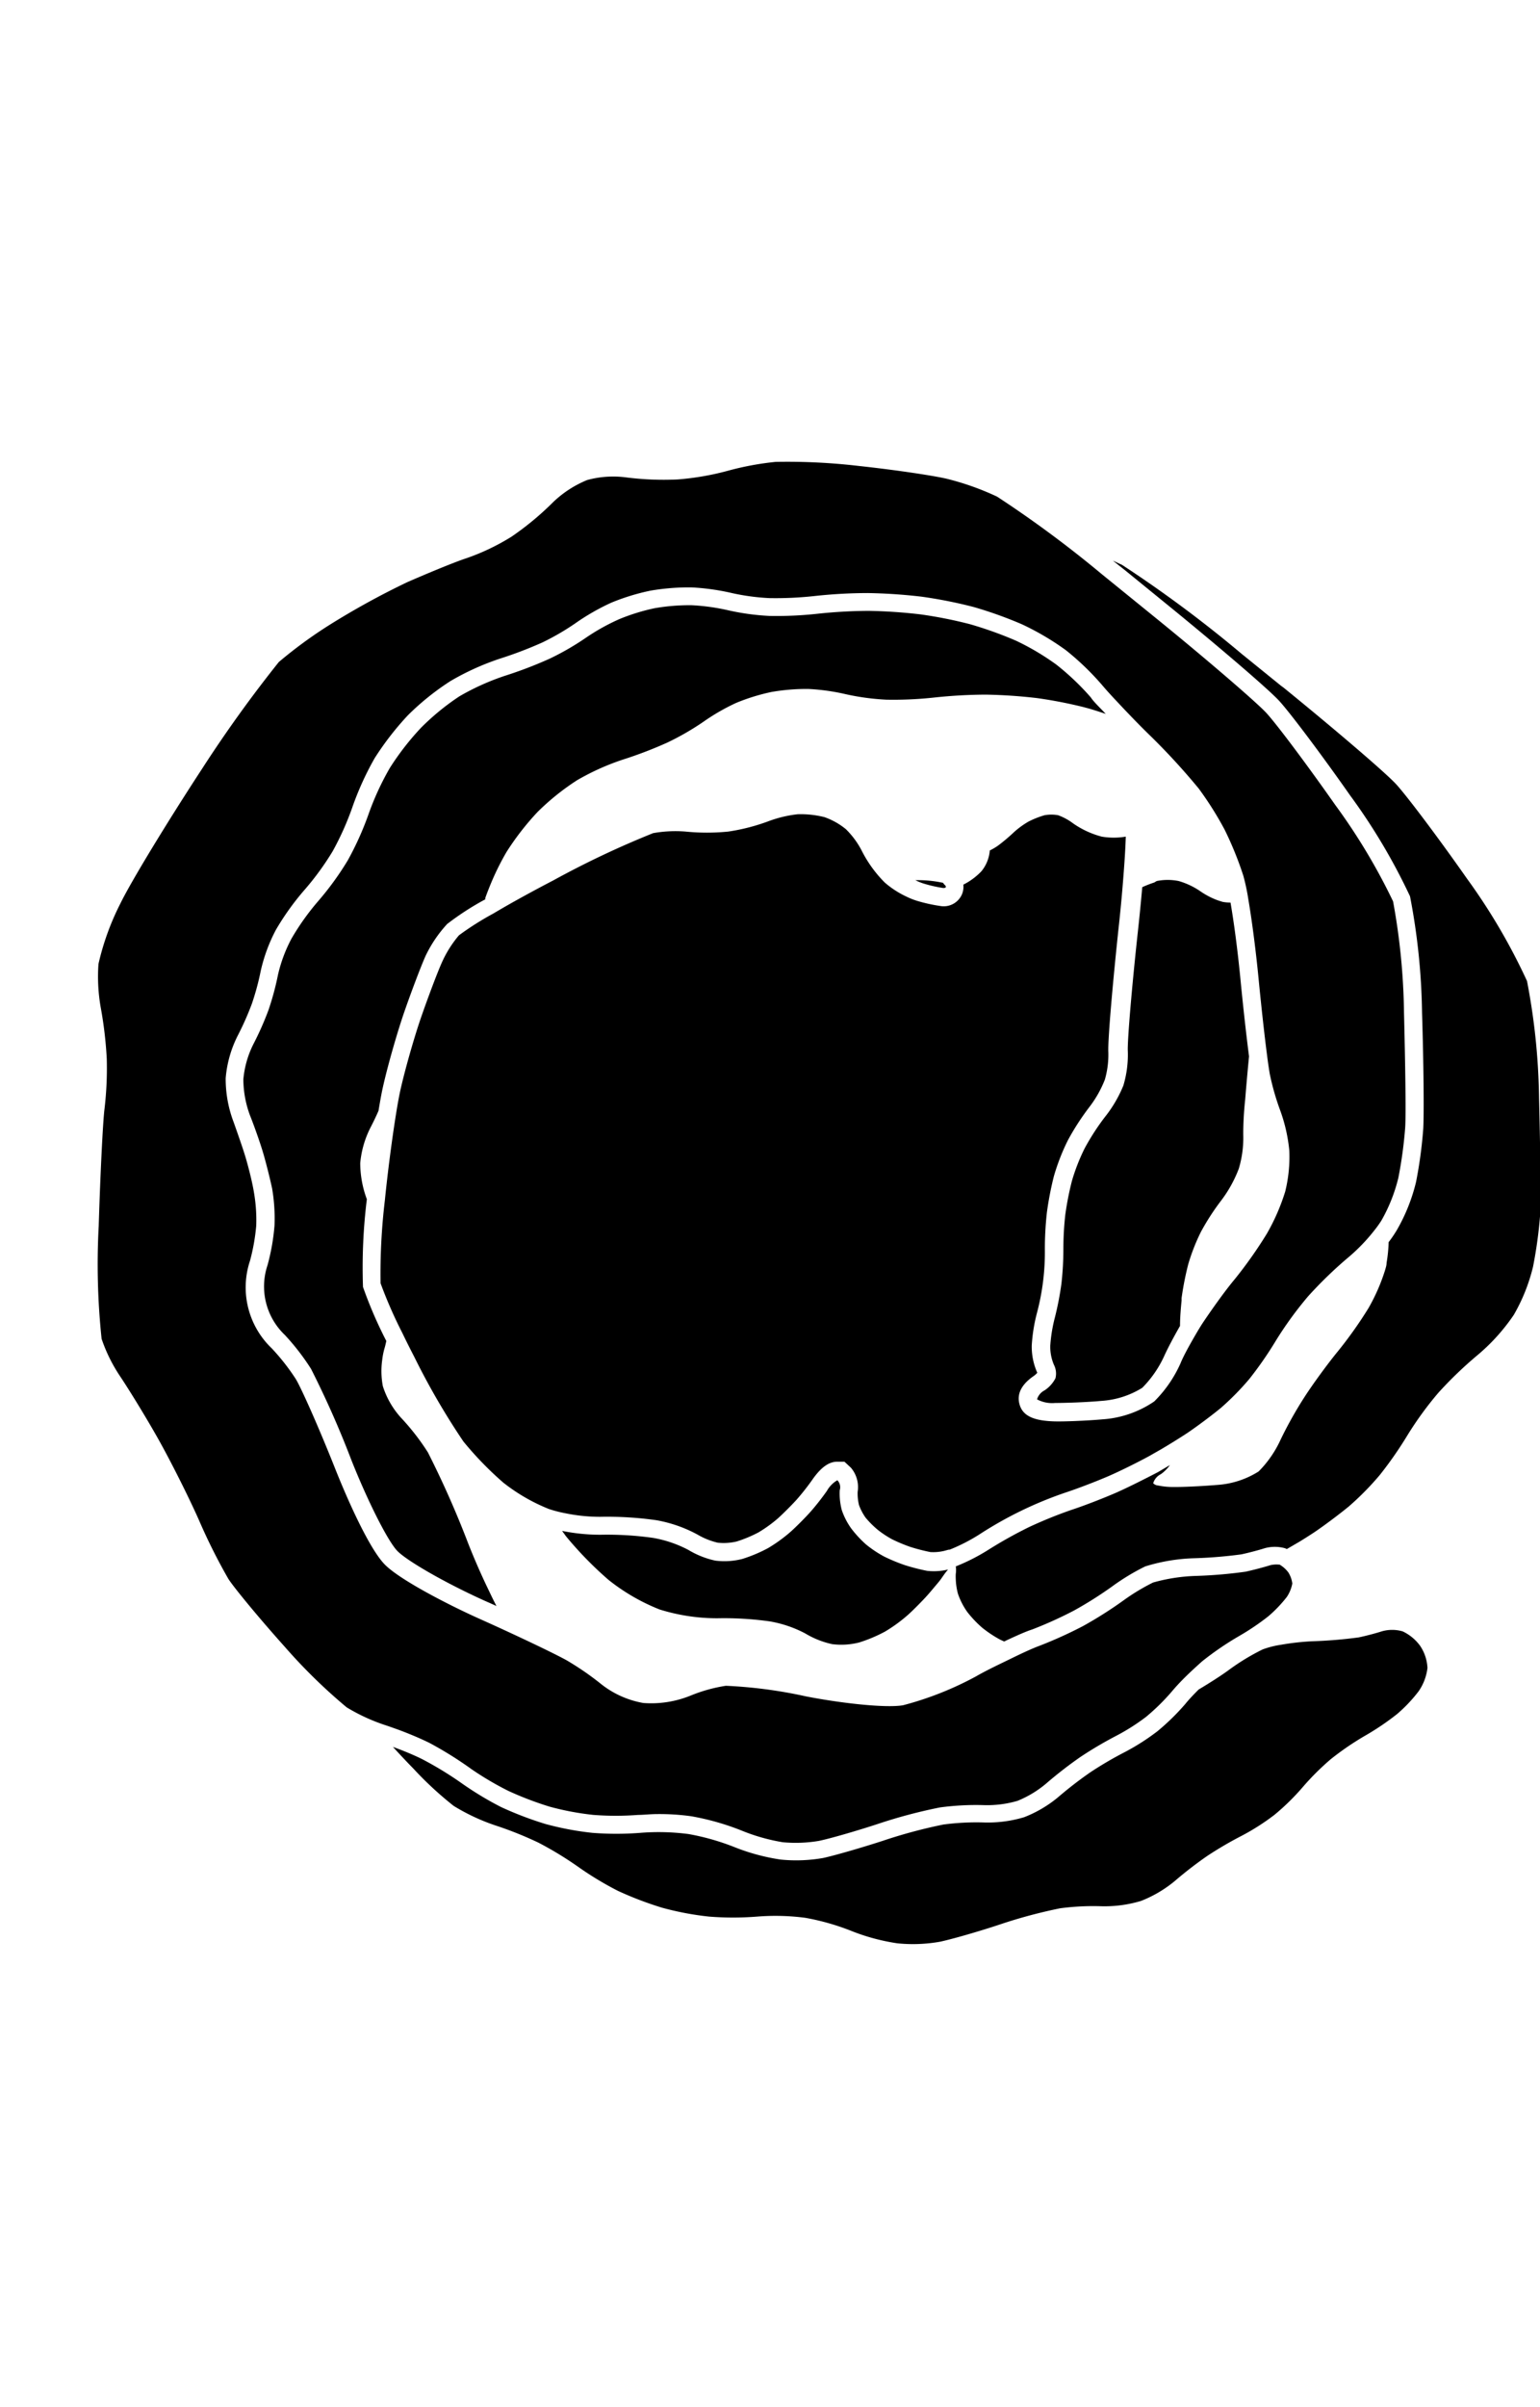 <svg xmlns="http://www.w3.org/2000/svg" width="128.08" height="200" viewBox="0 0 128.08 200"><title>_</title><path d="M8.88 88a29 29 0 0 1-.19 4.16c-.13 1-.35 5.44-.48 9.71a59 59 0 0 0 .24 9.38 13.14 13.14 0 0 0 1.55 3.13c.67 1 2.07 3.26 3.12 5.12s2.6 4.94 3.46 6.89a47.74 47.74 0 0 0 2.42 4.82c.46.71 2.46 3.15 4.71 5.66a45.55 45.55 0 0 0 5.12 5 15.51 15.51 0 0 0 3.09 1.44c.37.12.82.28 1.29.45.94.35 1.89.76 2.53 1.08A30.91 30.91 0 0 1 39.2 147a25.73 25.73 0 0 0 3.09 1.82 27.55 27.55 0 0 0 3.44 1.31 23.24 23.24 0 0 0 3.62.68 24.3 24.3 0 0 0 3.73 0c.46 0 1-.07 1.64-.07a19.33 19.33 0 0 1 2.76.18 21.12 21.12 0 0 1 4.27 1.22 15.8 15.8 0 0 0 3.35.94 11.51 11.51 0 0 0 3-.11c.89-.18 3.11-.82 4.85-1.39a42.67 42.67 0 0 1 5.22-1.39 22.35 22.35 0 0 1 3.74-.19 9 9 0 0 0 2.72-.36 8.83 8.83 0 0 0 2.37-1.43 34.73 34.73 0 0 1 2.85-2.21 32.4 32.4 0 0 1 3-1.77 17.35 17.35 0 0 0 2.47-1.57 17.7 17.7 0 0 0 2.11-2.07c.3-.36.72-.82 1.2-1.29s1-.94 1.36-1.26a25.4 25.4 0 0 1 3.06-2.09 20.31 20.31 0 0 0 2.43-1.64 10.94 10.94 0 0 0 1.55-1.62 3 3 0 0 0 .45-1.11 2.3 2.3 0 0 0-.33-.92 2.46 2.46 0 0 0-.73-.65h-.07a2.19 2.19 0 0 0-.7.05c-.57.18-1.5.42-2.06.54a38.33 38.33 0 0 1-4.09.35 14.78 14.78 0 0 0-3.6.55 17.35 17.35 0 0 0-2.48 1.5 34.22 34.22 0 0 1-3.35 2.12 35.6 35.6 0 0 1-3.65 1.65c-.44.16-1.25.52-2.23 1s-2.1 1-3 1.52a27.07 27.07 0 0 1-6.09 2.41c-1.48.25-5.26-.19-8.07-.74a38.87 38.87 0 0 0-6.66-.88 12.88 12.88 0 0 0-2.87.79 8.71 8.71 0 0 1-4 .64 7.83 7.83 0 0 1-3.59-1.64 23.92 23.92 0 0 0-2.72-1.87c-.76-.44-3.56-1.79-6.52-3.13l-.89-.4c-2.49-1.12-6.63-3.24-7.83-4.52s-2.87-4.88-4.11-8c-1.38-3.47-2.81-6.66-3.24-7.36a17.92 17.92 0 0 0-2-2.55 7 7 0 0 1-1.81-7.27 16.58 16.58 0 0 0 .52-2.92 13.39 13.39 0 0 0-.18-2.71c-.13-.84-.46-2.14-.7-2.95s-.71-2.13-1-2.95a10.1 10.1 0 0 1-.66-3.65 9.57 9.57 0 0 1 1-3.53 24 24 0 0 0 1.18-2.66 21.51 21.51 0 0 0 .73-2.7 13.7 13.7 0 0 1 1.28-3.46 22 22 0 0 1 2.44-3.38 23.17 23.17 0 0 0 2.27-3.13 24 24 0 0 0 1.61-3.58A24.74 24.74 0 0 1 31.16 63a24.29 24.29 0 0 1 2.77-3.57 21.54 21.54 0 0 1 3.54-2.84 21.67 21.67 0 0 1 4.14-1.87 33.45 33.45 0 0 0 3.51-1.34 20.86 20.86 0 0 0 2.72-1.58 18.9 18.9 0 0 1 3-1.72 18.3 18.3 0 0 1 3.26-1 19 19 0 0 1 3.4-.27 19.06 19.06 0 0 1 3.41.48 18.48 18.48 0 0 0 3.08.41 29.65 29.65 0 0 0 3.73-.17 41.65 41.65 0 0 1 4.45-.25 44.39 44.39 0 0 1 4.47.3 38.47 38.47 0 0 1 4.34.86 34 34 0 0 1 4 1.43 22.25 22.25 0 0 1 3.67 2.16 22.59 22.59 0 0 1 3.1 3c.26.31.69.78 1.19 1.31.86.92 1.9 2 2.76 2.83a55.57 55.57 0 0 1 4 4.36 27.91 27.91 0 0 1 2.15 3.41 28.57 28.57 0 0 1 1.56 3.84 17.43 17.43 0 0 1 .42 2c.3 1.75.62 4.24.84 6.5s.48 4.64.7 6.33c.09.73.18 1.3.23 1.6a20.91 20.91 0 0 0 .85 3 13.49 13.49 0 0 1 .78 3.4 12.05 12.05 0 0 1-.34 3.4 17.27 17.27 0 0 1-1.52 3.49 36.17 36.17 0 0 1-2.69 3.81c-.84 1-2 2.65-2.65 3.62-.19.29-.4.64-.61 1-.5.86-1 1.76-1.24 2.36a10.48 10.48 0 0 1-2.18 3.16 8.64 8.64 0 0 1-4.3 1.49c-1.37.12-3.16.19-4 .17-1.76-.05-2.63-.47-2.9-1.39s.2-1.72 1.2-2.4a1.64 1.64 0 0 0 .27-.25 5.29 5.29 0 0 1-.46-2.28 13.88 13.88 0 0 1 .44-2.72 19.65 19.65 0 0 0 .65-5.26 27.39 27.39 0 0 1 .17-3.07 26.94 26.94 0 0 1 .58-3 17.73 17.73 0 0 1 1.17-3 21.25 21.25 0 0 1 1.85-2.84 9.28 9.28 0 0 0 1.22-2.19 7.49 7.49 0 0 0 .29-2.26c-.06-1 .39-6 .84-10.23.14-1.27.26-2.5.35-3.62.18-2.14.24-3.4.26-4.08a6 6 0 0 1-2 0 7.45 7.45 0 0 1-2.38-1.1 4.79 4.79 0 0 0-1.25-.68 3.2 3.2 0 0 0-1.12 0 7.37 7.37 0 0 0-1.36.54 7.26 7.26 0 0 0-1.18.86A15 15 0 0 1 83 70.27a5.08 5.08 0 0 1-.68.4 3.11 3.11 0 0 1-.69 1.72 5.45 5.45 0 0 1-1.51 1.12 1.6 1.6 0 0 1-.11.79 1.65 1.65 0 0 1-1.69 1 13.36 13.36 0 0 1-2-.43 6 6 0 0 1-.92-.36 7.77 7.77 0 0 1-1.81-1.17 10.31 10.31 0 0 1-1.93-2.67 7 7 0 0 0-1.31-1.77 5.86 5.86 0 0 0-1.78-1 8.1 8.1 0 0 0-2.23-.24 10.11 10.11 0 0 0-2.4.57 16.53 16.53 0 0 1-3.37.87 17.72 17.72 0 0 1-3.55 0 10.54 10.54 0 0 0-2.7.13 76.35 76.35 0 0 0-8.29 3.92c-1.75.91-3.54 1.89-5 2.76a24.31 24.31 0 0 0-2.86 1.81A9.4 9.4 0 0 0 36.74 80c-.36.8-1.14 2.87-1.71 4.51s-1.36 4.41-1.74 6.12c-.1.46-.22 1.11-.34 1.86-.34 2.1-.71 4.94-.94 7.24a51.46 51.46 0 0 0-.36 6.9 37.33 37.33 0 0 0 1.82 4.15c.31.65.65 1.32 1 2a60 60 0 0 0 4.07 7 28 28 0 0 0 3.32 3.42 15.27 15.27 0 0 0 3.79 2.19 10.42 10.42 0 0 0 1.4.36 14.29 14.29 0 0 0 2.87.29 29.18 29.18 0 0 1 4.66.28 11.27 11.27 0 0 1 3.42 1.19 6.07 6.07 0 0 0 1.69.68 4.69 4.69 0 0 0 1.58-.1 10.79 10.79 0 0 0 1.82-.76 11.38 11.38 0 0 0 1.63-1.18c.45-.41 1.15-1.11 1.53-1.53a19.81 19.81 0 0 0 1.28-1.62c.92-1.34 1.61-1.52 2.05-1.54h.65l.54.5a2.49 2.49 0 0 1 .56 2 4.09 4.09 0 0 0 .11 1.1 4.49 4.49 0 0 0 .55 1.05 7.92 7.92 0 0 0 1 1 8.07 8.07 0 0 0 1.21.8 13.51 13.51 0 0 0 1.51.63 15.39 15.39 0 0 0 1.67.43 3.91 3.91 0 0 0 1.15-.1l.37-.1h.08a14.94 14.94 0 0 0 2.48-1.27 32 32 0 0 1 7.23-3.5c1-.33 2.55-.93 3.5-1.34s2.48-1.17 3.41-1.68l1-.57c.81-.48 1.64-1 2.17-1.35.8-.54 2.07-1.49 2.77-2.07a22.24 22.24 0 0 0 2.37-2.41 30.71 30.71 0 0 0 2.18-3.14 30.34 30.34 0 0 1 2.71-3.73 34.69 34.69 0 0 1 3.46-3.33 15.13 15.13 0 0 0 2.05-2.15 9.09 9.09 0 0 0 .58-.81 13.63 13.63 0 0 0 1.41-3.55 35.75 35.75 0 0 0 .57-4.21c.07-1.18 0-5.52-.1-9.47a54.54 54.54 0 0 0-.91-9.29 50.13 50.13 0 0 0-4.8-8c-2.28-3.25-4.91-6.77-5.76-7.68s-5.07-4.54-9.24-7.92l-4.45-3.61a94.24 94.24 0 0 0-8.68-6.42 22.65 22.65 0 0 0-4.24-1.5c-1.29-.29-4.54-.76-7.25-1.05a51.2 51.2 0 0 0-6.93-.34 24.22 24.22 0 0 0-3.87.71 22.69 22.69 0 0 1-4.28.75 24.68 24.68 0 0 1-4.36-.18 8.19 8.19 0 0 0-3.17.23A9 9 0 0 0 46 41.73a24.31 24.31 0 0 1-3.45 2.86 18.52 18.52 0 0 1-3.77 1.8c-.9.29-3.16 1.22-4.94 2a65.39 65.39 0 0 0-6.36 3.49 37.39 37.39 0 0 0-4.29 3.13 108.41 108.41 0 0 0-6.37 8.85C14 68.17 10.93 73.19 10 75.1a21.59 21.59 0 0 0-1.81 5 14.75 14.75 0 0 0 .18 3.58A33.19 33.19 0 0 1 8.88 88z"/><path d="M106.73 57.12l-.17-.12-3.31-2.68a103.06 103.06 0 0 0-9.93-7.38l-.76-.35 1 .79 3.44 2.8c4.27 3.47 8.5 7.09 9.39 8.06s3.54 4.49 5.88 7.83a50.09 50.09 0 0 1 5 8.41 54.52 54.52 0 0 1 1 9.7c.13 4.05.17 8.38.1 9.61a37 37 0 0 1-.6 4.43 15 15 0 0 1-1.6 4 10.63 10.63 0 0 1-.68 1 12 12 0 0 1-.17 1.72c0 .22-.08.44-.13.62a15.87 15.87 0 0 1-1.37 3.13 34.52 34.52 0 0 1-2.56 3.61c-.87 1.06-2.1 2.75-2.75 3.76a33.07 33.07 0 0 0-2 3.56 9.11 9.11 0 0 1-1.83 2.65 7.34 7.34 0 0 1-3.45 1.12c-1.32.11-3 .19-3.82.17a6.11 6.11 0 0 1-1.08-.12.64.64 0 0 1-.42-.19 1.23 1.23 0 0 1 .63-.75 3.11 3.11 0 0 0 .76-.76l-1 .59c-1 .52-2.54 1.3-3.53 1.73s-2.61 1.06-3.62 1.39a37.27 37.27 0 0 0-3.56 1.44 36.8 36.8 0 0 0-3.34 1.86 16.51 16.51 0 0 1-2.76 1.41 2 2 0 0 1 0 .62 3.93 3.93 0 0 0 0 .43 5.36 5.36 0 0 0 .18 1.22 5.9 5.9 0 0 0 .78 1.52 9.33 9.33 0 0 0 1.22 1.29 9.82 9.82 0 0 0 1.5 1l.34.16c1-.47 1.85-.85 2.34-1a33.67 33.67 0 0 0 3.47-1.57 32.34 32.34 0 0 0 3.17-2 18.51 18.51 0 0 1 2.76-1.67 15.18 15.18 0 0 1 4.14-.68 37.66 37.66 0 0 0 3.85-.32c.52-.11 1.38-.33 1.91-.5a3.14 3.14 0 0 1 1.75 0l.12.06 1-.58c.48-.29.93-.58 1.28-.81.85-.57 2.15-1.55 2.89-2.16a23.71 23.71 0 0 0 2.57-2.61 32.06 32.06 0 0 0 2.31-3.32 28.53 28.53 0 0 1 2.55-3.5 33 33 0 0 1 3.28-3.15 16.27 16.27 0 0 0 3-3.33 15 15 0 0 0 1.6-4 37 37 0 0 0 .6-4.43c.07-1.23 0-5.56-.1-9.61a54.52 54.52 0 0 0-1-9.7 50.09 50.09 0 0 0-5-8.52c-2.34-3.34-5-6.87-5.88-7.83s-5.12-4.58-9.39-8.05z"/><path d="M22.25 105.13a5.56 5.56 0 0 0 1.44 5.8 19.38 19.38 0 0 1 2.18 2.82 79.61 79.61 0 0 1 3.36 7.59c1.31 3.3 3 6.69 3.81 7.53s4.09 2.72 7.35 4.18l.9.4c-.23-.43-.46-.92-.7-1.42-.56-1.16-1.13-2.46-1.64-3.75a79.61 79.61 0 0 0-3.36-7.59 19.38 19.38 0 0 0-2.18-2.82 7.07 7.07 0 0 1-1.57-2.69 6.68 6.68 0 0 1-.05-2.19 6 6 0 0 1 .18-.92c.06-.19.11-.42.16-.64a35.4 35.4 0 0 1-1.94-4.49 46.27 46.27 0 0 1 .32-7.29 8.67 8.67 0 0 1-.55-3 8.12 8.12 0 0 1 .82-2.89c.21-.4.47-.93.7-1.46.13-.78.25-1.46.36-1.94.39-1.76 1.2-4.59 1.79-6.29s1.38-3.78 1.76-4.63a10.73 10.73 0 0 1 1.8-2.66 23.23 23.23 0 0 1 3.17-2.05v-.11c.14-.4.33-.88.54-1.38a21.92 21.92 0 0 1 1.23-2.45 22.51 22.51 0 0 1 2.57-3.31 20.13 20.13 0 0 1 3.3-2.65 20.26 20.26 0 0 1 3.8-1.71 34.54 34.54 0 0 0 3.71-1.42 22.3 22.3 0 0 0 3-1.73 17.49 17.49 0 0 1 2.71-1.56 16.78 16.78 0 0 1 2.94-.91 17 17 0 0 1 3.07-.25 17.65 17.65 0 0 1 3.09.43 20 20 0 0 0 3.39.46 31.23 31.23 0 0 0 4-.18 41.74 41.74 0 0 1 4.26-.24 42.68 42.68 0 0 1 4.29.29 37.53 37.53 0 0 1 3.83.74l.3.08c.45.12 1 .3 1.57.49-.52-.56-1-1-1.24-1.37a21.26 21.26 0 0 0-2.86-2.72 20.9 20.9 0 0 0-3.38-2 32.24 32.24 0 0 0-3.8-1.36 36.69 36.69 0 0 0-4.14-.82 42.68 42.68 0 0 0-4.29-.29 41.74 41.74 0 0 0-4.26.24 31.23 31.23 0 0 1-4 .18 20 20 0 0 1-3.39-.46 17.65 17.65 0 0 0-3.09-.43 17 17 0 0 0-3.07.25 16.78 16.78 0 0 0-2.94.91A17.49 17.49 0 0 0 48.72 53a22.3 22.3 0 0 1-3 1.73 34.54 34.54 0 0 1-3.71 1.42 20.26 20.26 0 0 0-3.8 1.71A20.13 20.13 0 0 0 35 60.49a22.51 22.51 0 0 0-2.57 3.31 23 23 0 0 0-1.77 3.83 25.45 25.45 0 0 1-1.73 3.85 24.63 24.63 0 0 1-2.45 3.38A20.59 20.59 0 0 0 24.24 78a12.17 12.17 0 0 0-1.12 3 23.17 23.17 0 0 1-.79 2.93 25.44 25.44 0 0 1-1.27 2.86 8.12 8.12 0 0 0-.82 2.89 8.67 8.67 0 0 0 .55 3c.34.85.83 2.23 1.08 3.07s.59 2.2.76 3a14.75 14.75 0 0 1 .2 3.09 17.84 17.84 0 0 1-.58 3.29zM116.66 135.56a3.14 3.14 0 0 0-1.75 0c-.52.17-1.38.39-1.91.5a37.66 37.66 0 0 1-3.85.32 20.91 20.91 0 0 0-2.6.29 7.59 7.59 0 0 0-1.54.39 18.51 18.51 0 0 0-2.76 1.67c-.66.49-1.7 1.15-2.56 1.66-.42.42-.82.84-1.1 1.19a19.23 19.23 0 0 1-2.33 2.28 18.9 18.9 0 0 1-2.73 1.74 30.65 30.65 0 0 0-2.85 1.67 33 33 0 0 0-2.68 2.07 10.21 10.21 0 0 1-2.82 1.66 10.51 10.51 0 0 1-3.28.44 20.9 20.9 0 0 0-3.44.17 41.91 41.91 0 0 0-5 1.34c-1.81.59-4.07 1.24-5 1.44a12.94 12.94 0 0 1-3.54.13 17.12 17.12 0 0 1-3.75-1 19.79 19.79 0 0 0-3.91-1.12 19.13 19.13 0 0 0-4-.1 25.57 25.57 0 0 1-4 0 24.76 24.76 0 0 1-3.91-.74 29 29 0 0 1-3.67-1.4 27.15 27.15 0 0 1-3.31-2 29.16 29.16 0 0 0-3.29-2c-.63-.31-1.55-.7-2.4-1 .56.61 1.13 1.22 1.69 1.79a29.21 29.21 0 0 0 3.36 3.11 16.86 16.86 0 0 0 3.46 1.62 30.32 30.32 0 0 1 3.6 1.44 29.16 29.16 0 0 1 3.29 2 27.15 27.15 0 0 0 3.31 2 29 29 0 0 0 3.67 1.4 24.76 24.76 0 0 0 3.91.74 25.57 25.57 0 0 0 4 0 19.13 19.13 0 0 1 4 .1 19.79 19.79 0 0 1 3.91 1.12 17.12 17.12 0 0 0 3.75 1 12.94 12.94 0 0 0 3.54-.13c.95-.2 3.2-.84 5-1.44a41.91 41.91 0 0 1 5-1.34 20.9 20.9 0 0 1 3.44-.17 10.51 10.51 0 0 0 3.28-.44 10.21 10.21 0 0 0 2.82-1.66 33 33 0 0 1 2.68-2.07 30.65 30.65 0 0 1 2.85-1.67 18.9 18.9 0 0 0 2.76-1.76 19.23 19.23 0 0 0 2.33-2.28 21.52 21.52 0 0 1 2.36-2.35 23.63 23.63 0 0 1 2.84-1.94 21.88 21.88 0 0 0 2.65-1.79 12.18 12.18 0 0 0 1.81-1.91 4.27 4.27 0 0 0 .73-1.93 3.58 3.58 0 0 0-.61-1.84 3.8 3.8 0 0 0-1.45-1.2zM91.9 92.81a19.79 19.79 0 0 0-1.69 2.61 16.27 16.27 0 0 0-1.06 2.71 25.29 25.29 0 0 0-.55 2.8 25.74 25.74 0 0 0-.16 2.86 26 26 0 0 1-.16 2.86 25.54 25.54 0 0 1-.54 2.8 12.62 12.62 0 0 0-.39 2.37 3.82 3.82 0 0 0 .3 1.58 1.6 1.6 0 0 1 .13 1.13 2.69 2.69 0 0 1-.9 1 1.23 1.23 0 0 0-.63.75 2.65 2.65 0 0 0 1.5.3c.78 0 2.5-.05 3.82-.17a7.34 7.34 0 0 0 3.43-1.09 9.11 9.11 0 0 0 1.83-2.65c.3-.66.81-1.62 1.31-2.49 0-.69.07-1.5.13-2.11v-.2a25.29 25.29 0 0 1 .55-2.8 16.27 16.27 0 0 1 1.06-2.71 19.79 19.79 0 0 1 1.69-2.61 10.6 10.6 0 0 0 1.46-2.64 8.93 8.93 0 0 0 .37-2.83c0-.35 0-1.43.16-2.91.08-1 .19-2.26.32-3.59-.21-1.62-.48-4-.71-6.38s-.54-4.74-.83-6.4a3.58 3.58 0 0 1-.66-.06l-.38-.12a6.45 6.45 0 0 1-1.44-.74 6.2 6.2 0 0 0-1.83-.87 4.6 4.6 0 0 0-1.83 0l-.2.12a9.45 9.45 0 0 0-1 .39c-.1 1.13-.22 2.37-.36 3.65-.51 4.68-.89 9.17-.84 10a8.93 8.93 0 0 1-.37 2.83 10.6 10.6 0 0 1-1.53 2.61z"/><path d="M76.13 73.14a4.72 4.72 0 0 0 .69.28 11.45 11.45 0 0 0 1.63.37c.24 0 .29-.11.11-.27a.52.52 0 0 1-.12-.16 9.7 9.7 0 0 0-2.31-.22zM69.64 123a2.37 2.37 0 0 0-.87.89 21.24 21.24 0 0 1-1.35 1.72c-.41.46-1.15 1.21-1.64 1.65a12.78 12.78 0 0 1-1.9 1.38 12.25 12.25 0 0 1-2.14.9 6 6 0 0 1-2.25.14 7.35 7.35 0 0 1-2.24-.89 9.92 9.92 0 0 0-2.94-1 27.35 27.35 0 0 0-4.37-.26 16 16 0 0 1-3.19-.32l.31.43c.18.22.39.47.62.73a30.1 30.1 0 0 0 2.93 2.91 16.59 16.59 0 0 0 4.25 2.46 16.09 16.09 0 0 0 4.8.73 27.35 27.35 0 0 1 4.37.26 9.92 9.92 0 0 1 2.94 1 7.35 7.35 0 0 0 2.24.89 6 6 0 0 0 2.25-.14 12.25 12.25 0 0 0 2.14-.9 12.78 12.78 0 0 0 1.9-1.38c.49-.44 1.23-1.19 1.64-1.65.25-.28.57-.67.85-1s.36-.48.5-.67a5 5 0 0 1 .36-.46 5.11 5.11 0 0 1-1.74.11 16.88 16.88 0 0 1-1.87-.48 15 15 0 0 1-1.71-.71 9.54 9.54 0 0 1-1.5-1 9.33 9.33 0 0 1-1.24-1.34 5.9 5.9 0 0 1-.78-1.52 5.42 5.42 0 0 1-.17-1.65.83.83 0 0 0-.2-.83z"/></svg>